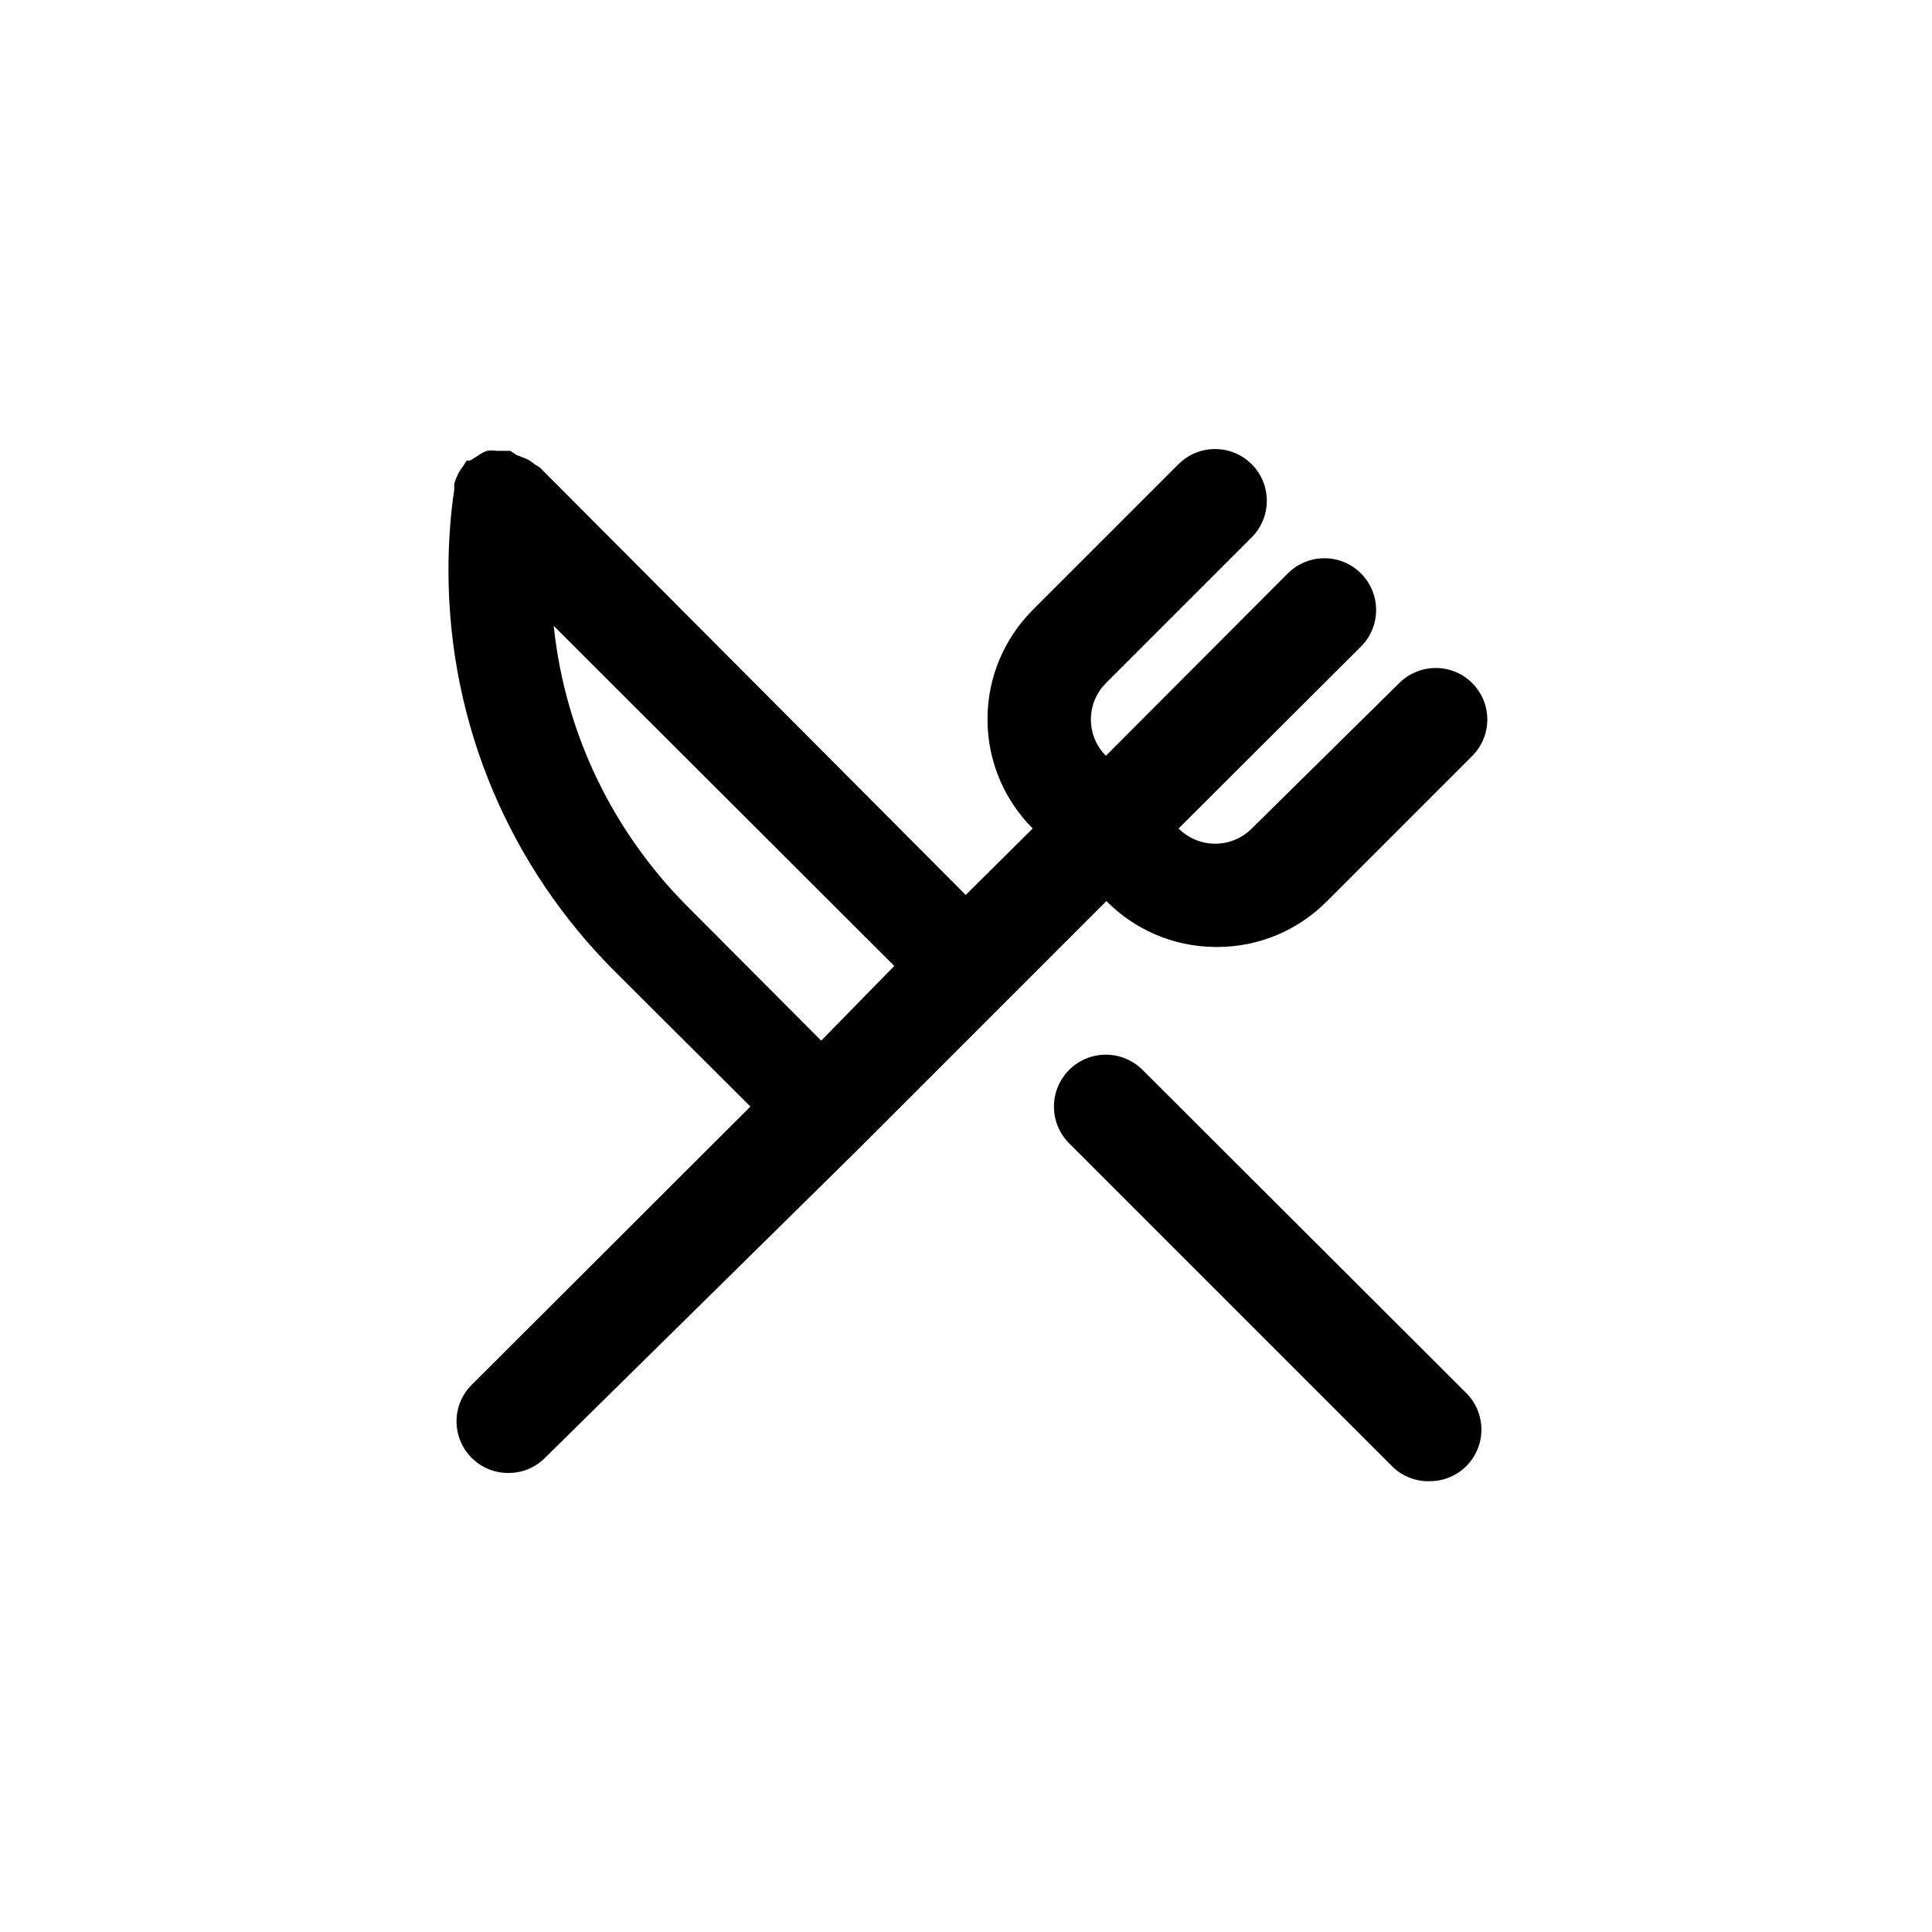 <!-- Generated by IcoMoon.io -->
<svg version="1.1" xmlns="http://www.w3.org/2000/svg" width="40" height="40" viewBox="0 0 40 40">
<title>ul-restaurant</title>
<path d="M25.162 19.606c0.012 0 0.026 0 0.039 0 0.885 0 1.685-0.359 2.264-0.939l3.018-3.018c0.192-0.193 0.31-0.458 0.31-0.752s-0.118-0.559-0.31-0.752v0c-0.194-0.195-0.462-0.315-0.758-0.315s-0.564 0.121-0.758 0.315v0l-3.050 3.008c-0.194 0.195-0.462 0.315-0.758 0.315s-0.564-0.121-0.758-0.315v0l3.776-3.766c0.194-0.194 0.314-0.462 0.314-0.758 0-0.591-0.479-1.071-1.071-1.071-0.296 0-0.563 0.12-0.758 0.314v0l-3.766 3.776c-0.192-0.193-0.31-0.458-0.31-0.752s0.118-0.559 0.31-0.752l3.018-3.018c0.194-0.194 0.314-0.462 0.314-0.758 0-0.591-0.479-1.071-1.071-1.071-0.296 0-0.563 0.12-0.758 0.314l-3.018 3.018c-0.578 0.579-0.936 1.378-0.936 2.262s0.358 1.682 0.936 2.262v0l-1.386 1.376-8.822-8.854-0.106-0.064c-0.052-0.046-0.112-0.085-0.177-0.115l-0.005-0.002-0.192-0.074-0.128-0.086h-0.288c-0.029-0.005-0.062-0.008-0.096-0.008s-0.067 0.002-0.099 0.008l0.003-0.001c-0.070 0.026-0.129 0.058-0.183 0.098l0.002-0.002-0.17 0.106h-0.074l-0.064 0.106c-0.042 0.053-0.082 0.112-0.114 0.175l-0.003 0.006c-0.028 0.058-0.054 0.125-0.073 0.194l-0.002 0.008s0 0.074 0 0.118c-0.076 0.501-0.119 1.078-0.119 1.666 0 3.24 1.313 6.173 3.436 8.296v0l2.816 2.806-5.77 5.76c-0.195 0.194-0.315 0.462-0.315 0.758s0.121 0.564 0.315 0.758v0c0.193 0.191 0.458 0.31 0.751 0.31 0.002 0 0.004 0 0.006 0v0c0.002 0 0.004 0 0.006 0 0.293 0 0.558-0.118 0.751-0.31v0l6.474-6.378 5.152-5.152c0.574 0.581 1.37 0.942 2.25 0.95h0.002zM17.002 21.546l-2.806-2.816c-1.488-1.508-2.485-3.505-2.727-5.728l-0.004-0.043 7.050 7.040zM23.658 22.154c-0.194-0.196-0.465-0.318-0.762-0.318-0.594 0-1.075 0.481-1.075 1.075 0 0.295 0.119 0.563 0.312 0.758l6.72 6.72c0.189 0.172 0.441 0.278 0.718 0.278 0.010 0 0.020 0 0.030-0.001h-0.002c0.002 0 0.004 0 0.006 0 0.293 0 0.558-0.118 0.751-0.31v0c0.195-0.194 0.315-0.462 0.315-0.758s-0.121-0.564-0.315-0.758v0z"></path>
</svg>
